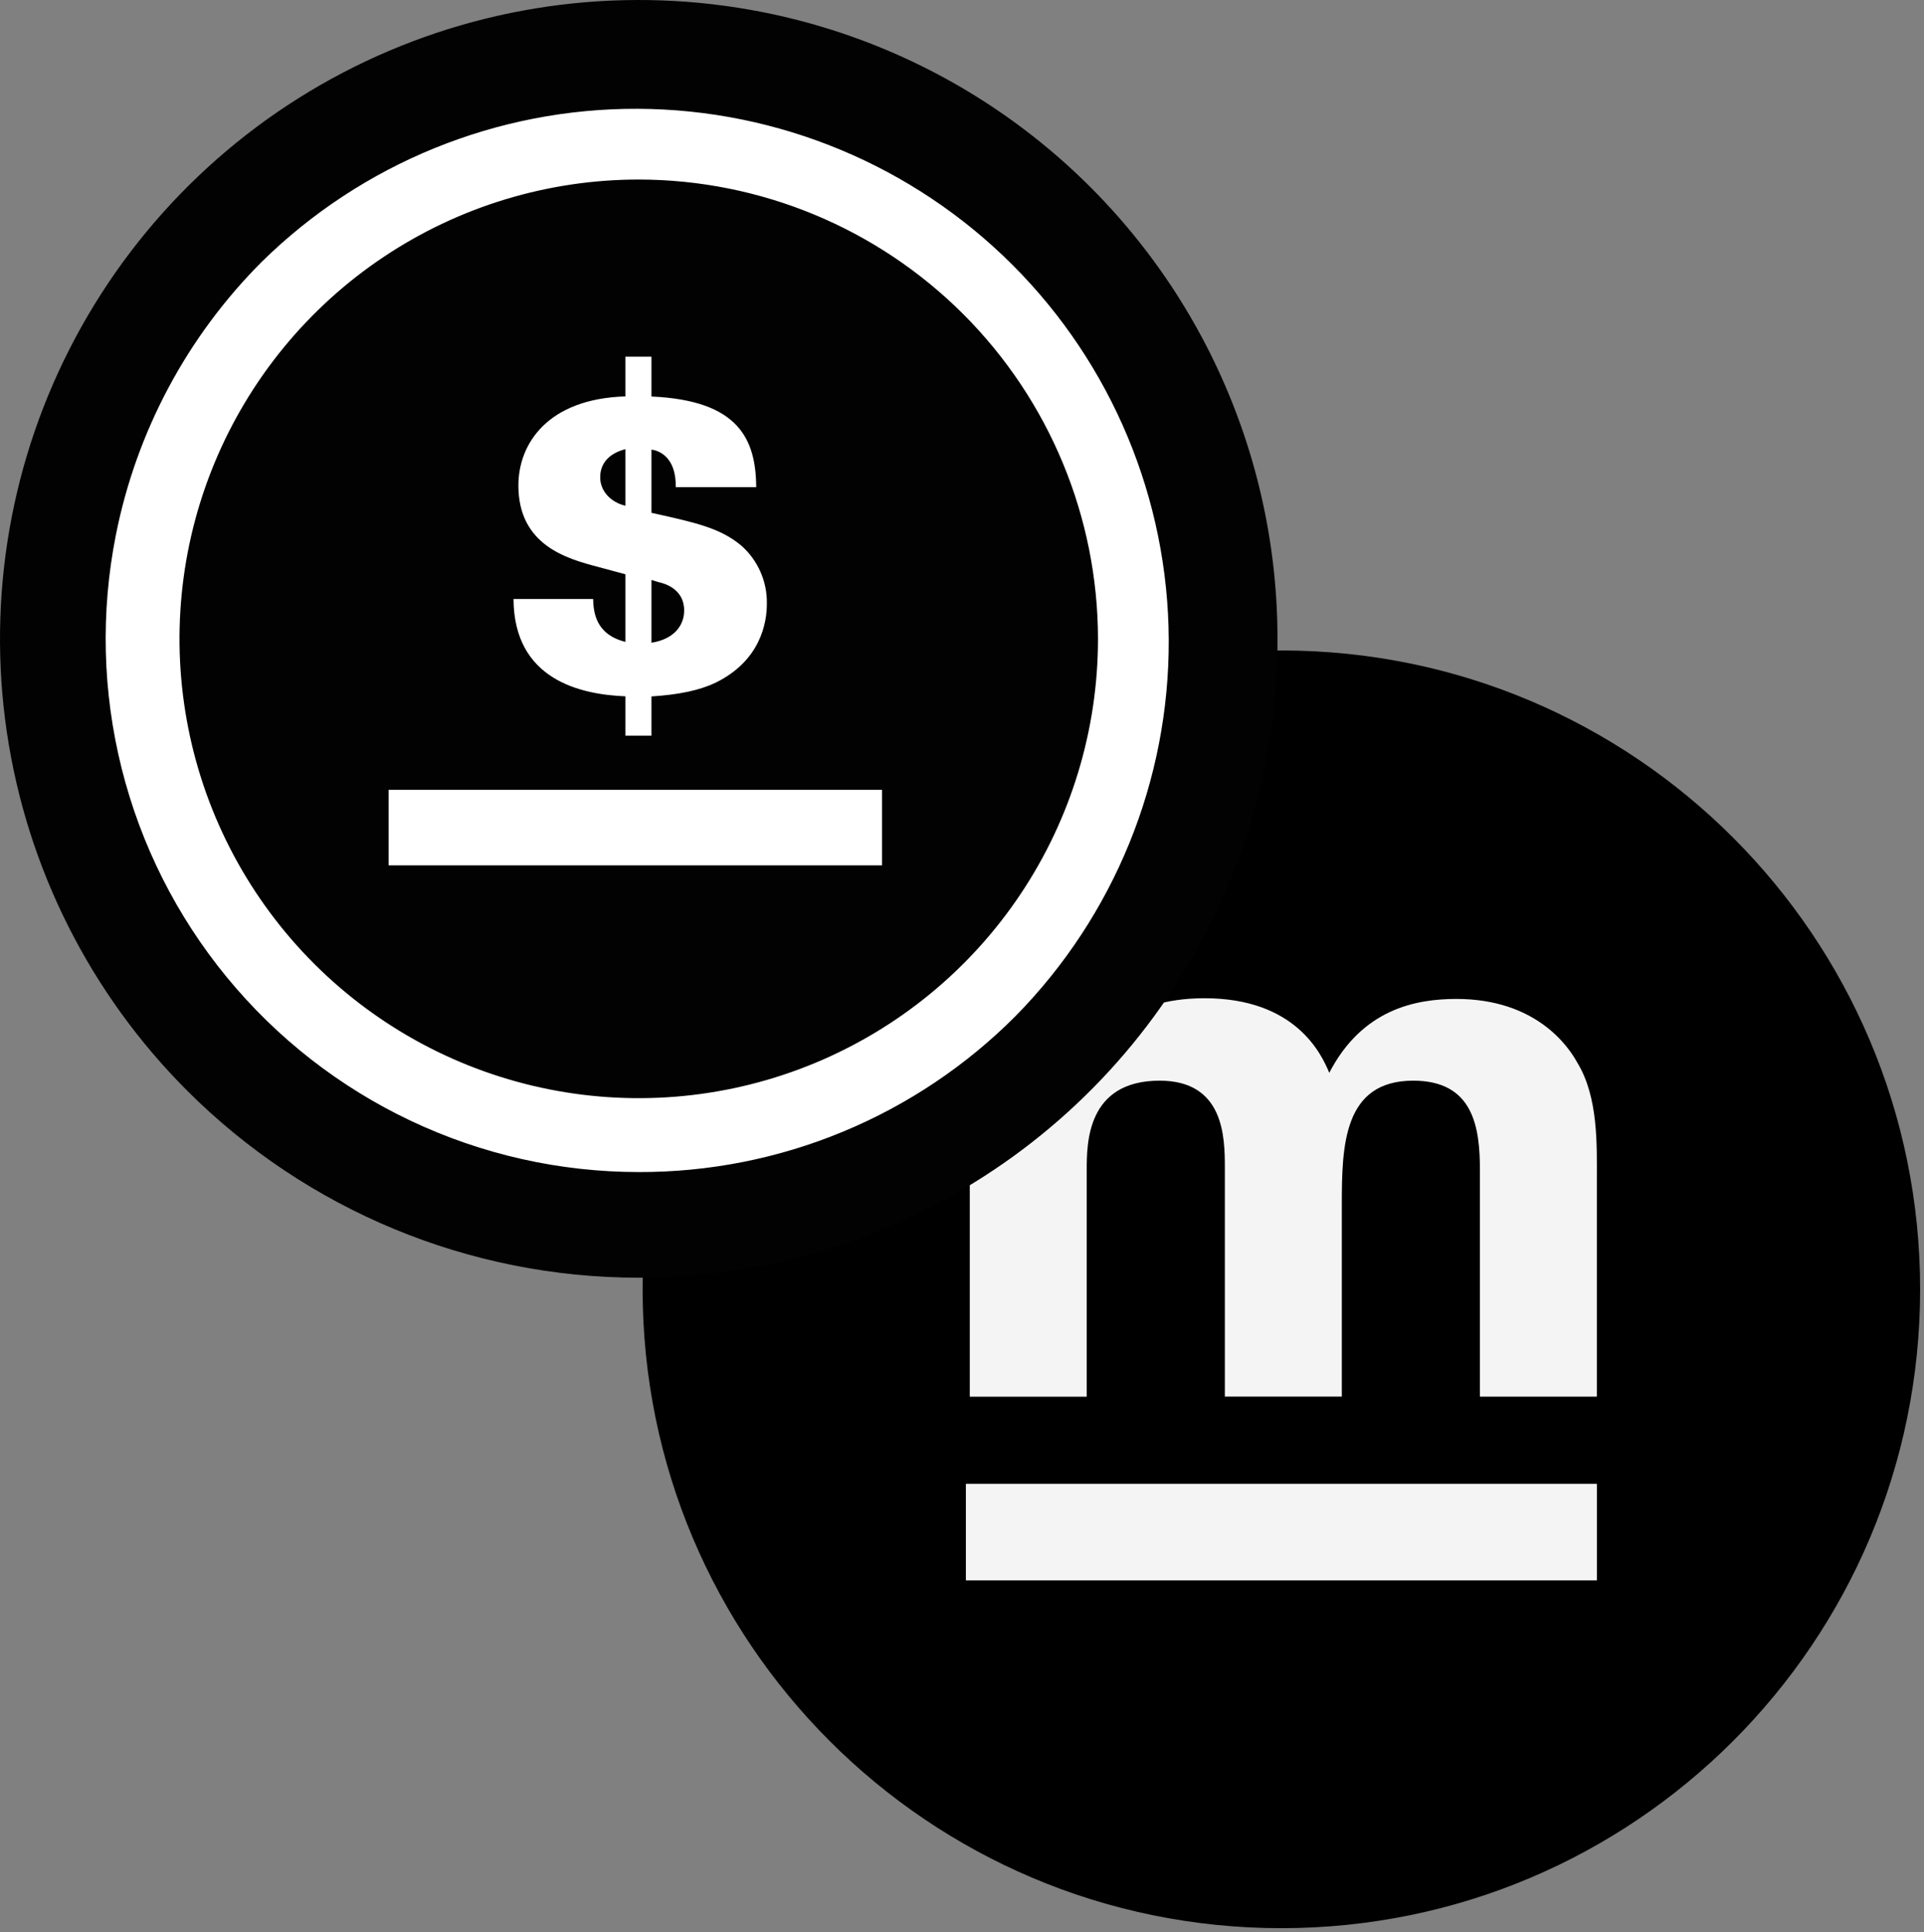 <svg xmlns="http://www.w3.org/2000/svg" width="497" height="499" fill="none" viewBox="0 0 497 499"><rect x="0" y="0" width="497" height="499" fill="#808080" stroke="none"/><g clip-path="url(#clip0)"><path fill="#000" d="M496 333C496 241.873 422.127 168 331 168C239.873 168 166 241.873 166 333C166 424.127 239.873 498 331 498C422.127 498 496 424.127 496 333Z"/><path fill="#F4F4F4" d="M250.51 279.31C250.51 272.82 250.11 266.54 249.51 260.05H278.51L279.51 273.23C282.76 268.77 290.66 257.82 311.14 257.82C334.66 257.82 341.35 272.21 343.37 277.08C351.88 260.66 365.66 258 376.21 258C396.88 258 405.21 270.37 407.42 274.42C412.9 283.34 412.49 295.71 412.49 304.63V360.71H382.29V302.22C382.29 291.22 380.66 279.11 365.06 279.11C347.01 279.11 346.61 295.93 346.61 311.11V360.7H316.4V301.61C316.4 293.7 316.2 279.11 299.57 279.11C280.72 279.11 280.72 295.32 280.72 302.22V360.73H250.51V279.31V279.31ZM249.5 383.24H412.5V408.18H249.5V383.24Z"/><path fill="#fff" d="M166 308C245.529 308 310 243.529 310 164C310 84.471 245.529 20 166 20C86.471 20 22 84.471 22 164C22 243.529 86.471 308 166 308Z"/><path fill="#020202" d="M165 330C197.634 330.001 229.535 320.324 256.67 302.193C283.804 284.063 304.952 258.293 317.44 228.143C326.776 205.603 330.998 181.272 329.801 156.904C328.603 132.536 322.017 108.737 310.516 87.22C299.015 65.703 282.886 47.005 263.29 32.471C243.694 17.937 221.119 7.93 197.19 3.17C162.472 -3.735 126.453 0.707 94.454 15.842C62.454 30.977 36.17 56.002 19.484 87.22C2.797 118.438 -3.408 154.196 1.786 189.211C6.98 224.226 23.297 256.642 48.327 281.673C79.271 312.616 121.239 330 165 330ZM165 302.71C144.638 302.707 124.531 298.19 106.125 289.483C87.719 280.776 71.473 268.096 58.556 252.356C45.639 236.616 36.373 218.208 31.425 198.456C26.477 178.705 25.97 158.103 29.94 138.132C35.251 111.419 48.364 86.881 67.62 67.62C93.521 42.152 128.435 27.947 164.76 28.1C201.084 28.253 235.878 42.751 261.563 68.437C287.249 94.122 301.747 128.916 301.9 165.24C302.053 201.565 287.848 236.479 262.38 262.38C249.621 275.207 234.445 285.376 217.729 292.298C201.014 299.221 183.092 302.76 165 302.71V302.71ZM165 46.37C141.537 46.37 118.601 53.328 99.093 66.363C79.584 79.398 64.379 97.925 55.4 119.602C46.421 141.279 44.072 165.132 48.649 188.144C53.227 211.156 64.525 232.293 81.116 248.884C97.707 265.475 118.844 276.773 141.856 281.351C164.868 285.928 188.721 283.579 210.398 274.6C232.075 265.621 250.602 250.416 263.637 230.907C276.672 211.399 283.63 188.463 283.63 165C283.593 133.549 271.083 103.396 248.844 81.156C226.604 58.917 196.451 46.407 165 46.37V46.37ZM100.38 204H227.85V223.5H100.38V204ZM153.21 154.7C153.32 158.02 153.78 163.84 161.55 165.78V148.32L154.35 146.38C146.59 144.32 133.91 140.9 133.91 125.38C133.91 114.64 141.45 102.99 161.55 102.38V92.13H168.28V102.41C191.01 103.41 195.23 113.6 195.35 125.82H174.56C174.68 117.82 170 116.34 168.28 116.12V132.45C180.16 135.07 186.1 136.45 191.47 140.9C193.607 142.782 195.307 145.109 196.451 147.718C197.594 150.326 198.154 153.153 198.09 156C198.09 160.8 196.49 170.62 184.84 176.33C180.62 178.33 175.36 179.41 168.28 179.87V190H161.55V179.84C150.01 179.38 132.77 175.61 132.65 154.71L153.21 154.7V154.7ZM161.55 116C155.49 117.6 155.04 121.6 155.04 123.31C155.04 126.74 157.66 129.71 161.55 130.62V116V116ZM168.28 166C174.11 165.09 176.73 161.55 176.73 157.66C176.73 152.07 171.6 150.66 170.11 150.35L168.28 149.78V166V166Z"/></g><defs><clipPath id="clip0"><rect width="497" height="499" fill="#fff"/></clipPath></defs></svg>